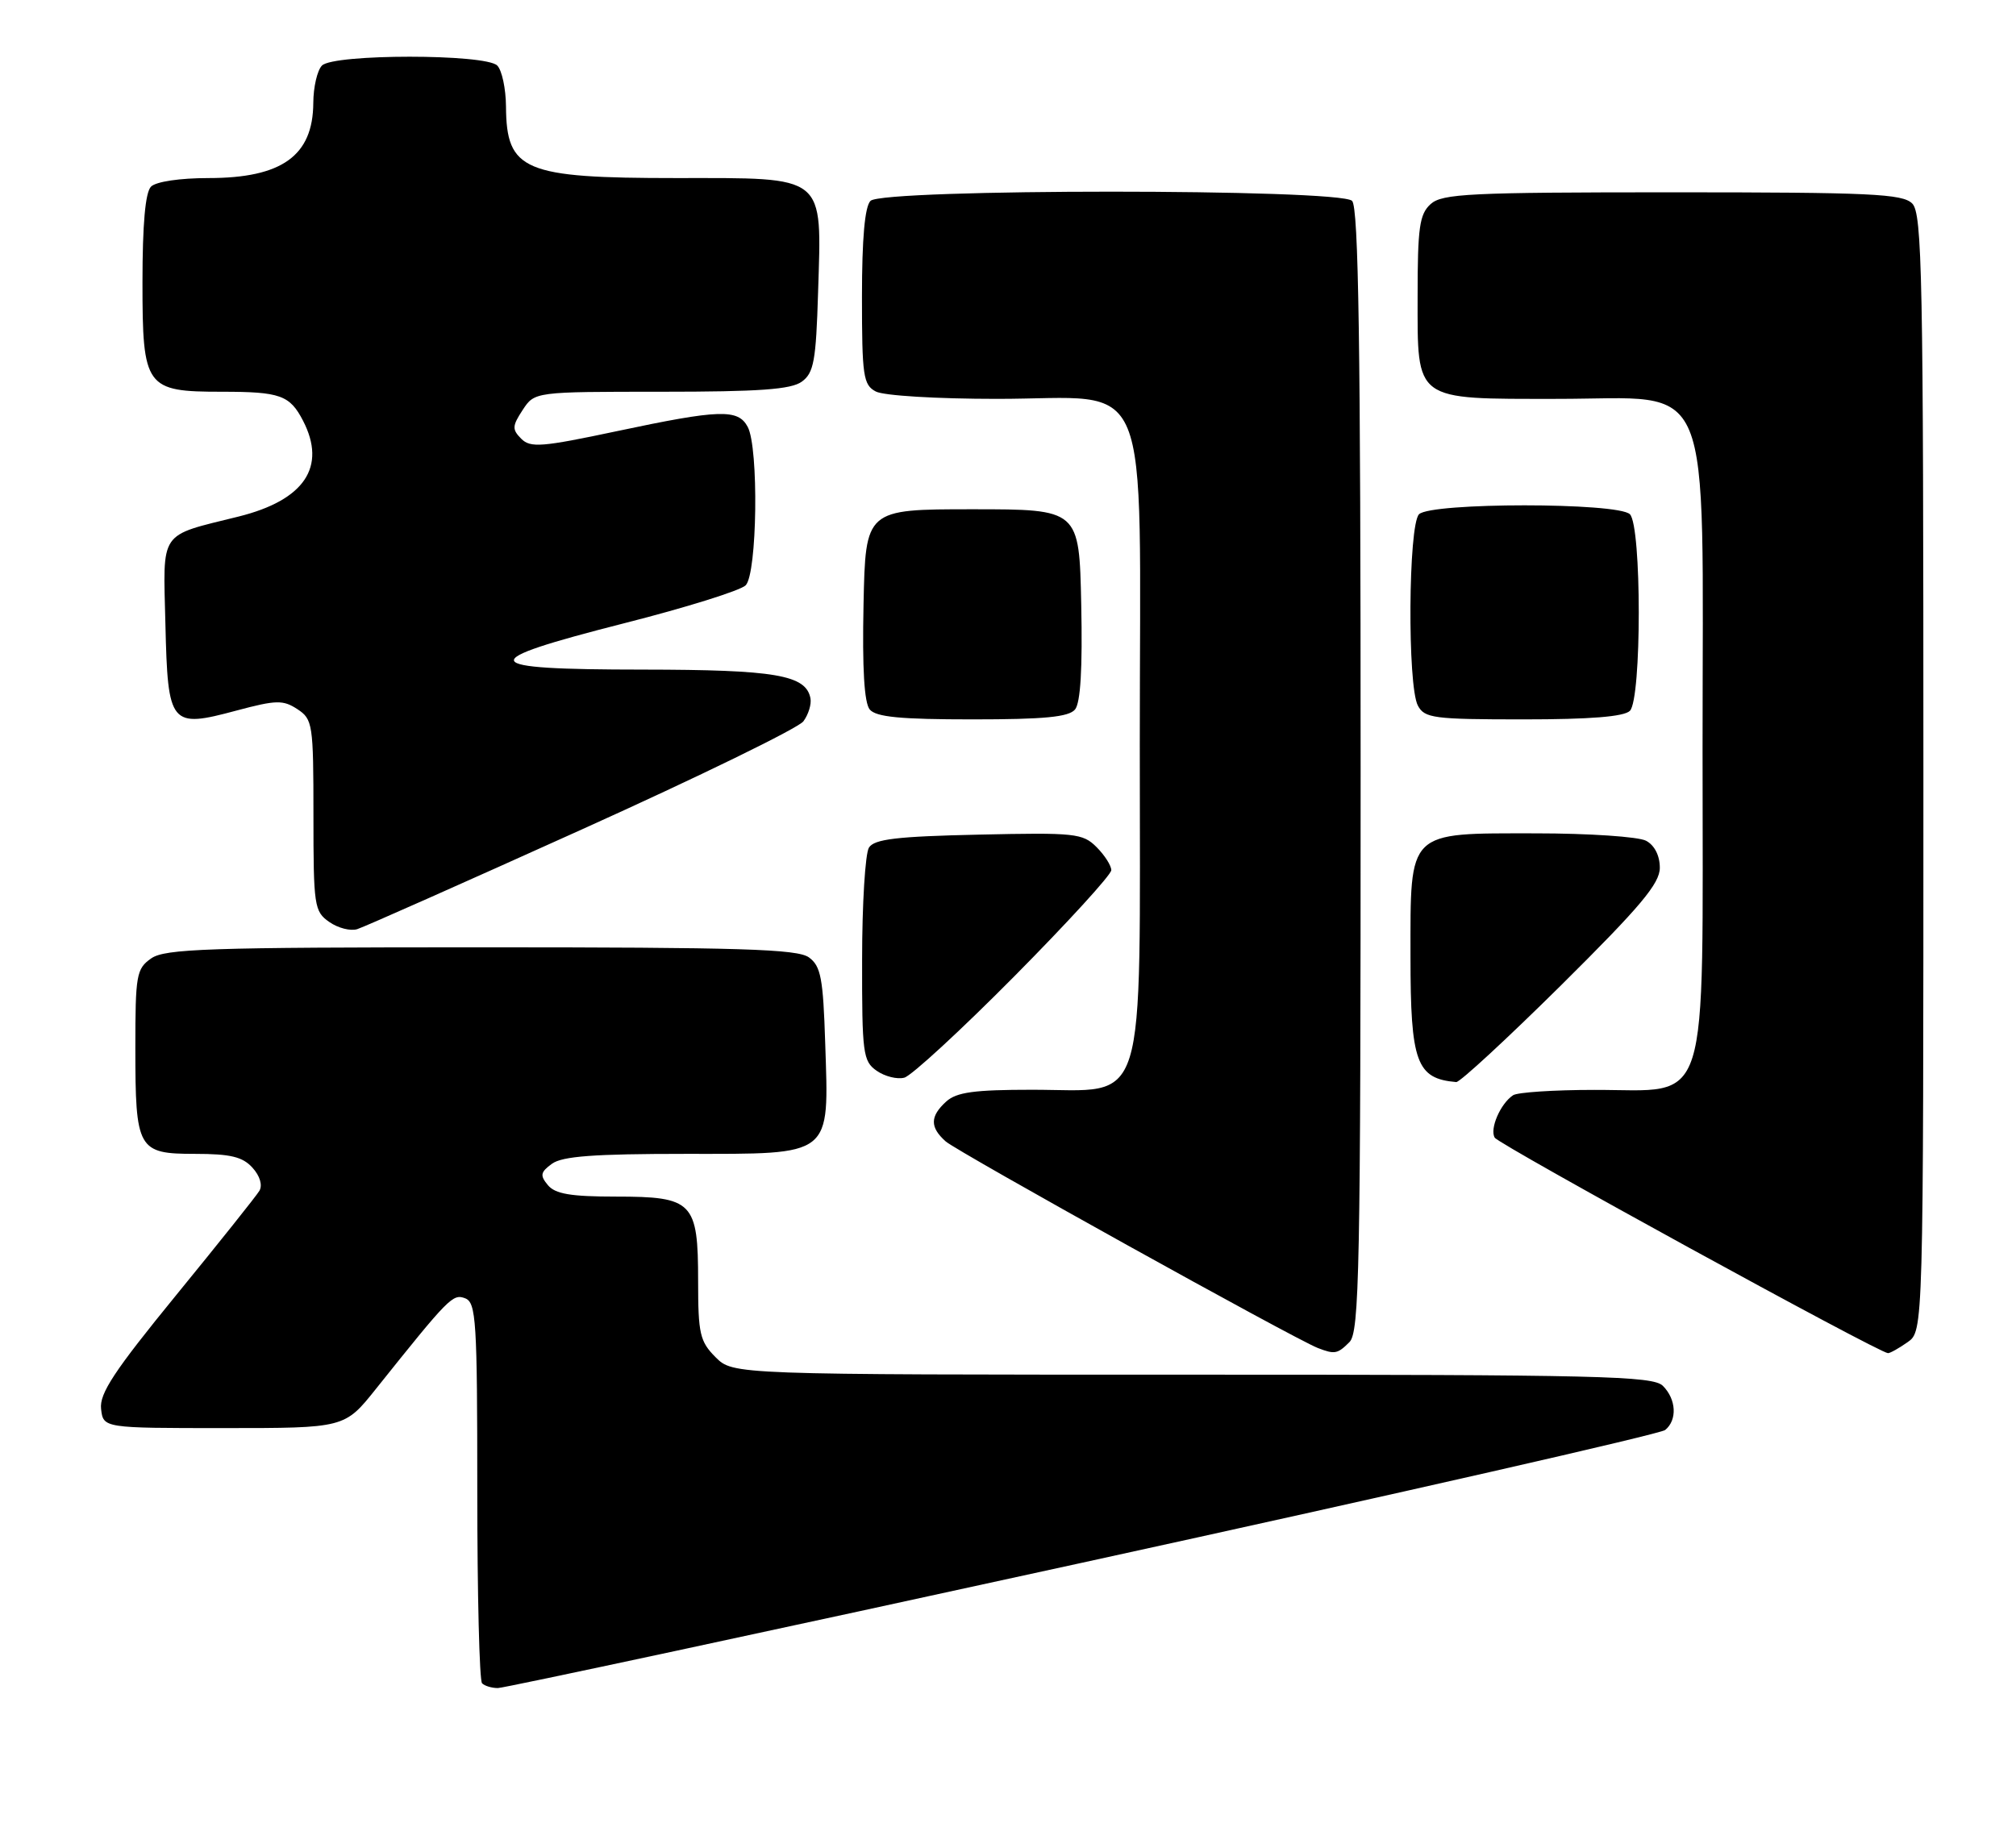 <?xml version="1.0" encoding="UTF-8" standalone="no"?>
<!DOCTYPE svg PUBLIC "-//W3C//DTD SVG 1.1//EN" "http://www.w3.org/Graphics/SVG/1.1/DTD/svg11.dtd" >
<svg xmlns="http://www.w3.org/2000/svg" xmlns:xlink="http://www.w3.org/1999/xlink" version="1.1" viewBox="0 0 283 256">
 <g >
 <path fill="currentColor"
d=" M 151.97 219.39 C 196.26 209.71 233.06 201.33 233.75 200.77 C 235.47 199.37 235.32 196.46 233.43 194.57 C 232.03 193.18 224.66 193.00 167.38 193.00 C 102.91 193.00 102.91 193.00 100.45 190.55 C 98.25 188.34 98.00 187.26 98.00 179.87 C 98.00 168.74 97.28 168.00 86.47 168.00 C 80.13 168.00 77.94 167.63 76.91 166.39 C 75.78 165.03 75.86 164.57 77.48 163.39 C 78.93 162.33 83.41 162.00 96.17 162.00 C 117.03 162.00 116.36 162.53 115.84 146.45 C 115.55 137.33 115.23 135.64 113.56 134.42 C 111.95 133.24 104.00 133.00 67.53 133.00 C 29.25 133.00 23.15 133.20 21.22 134.56 C 19.15 136.01 19.00 136.88 19.00 147.12 C 19.00 161.40 19.34 162.00 27.38 162.00 C 32.35 162.00 34.06 162.41 35.44 163.94 C 36.49 165.09 36.88 166.40 36.41 167.19 C 35.98 167.91 30.73 174.49 24.75 181.81 C 16.02 192.50 13.94 195.65 14.19 197.81 C 14.50 200.50 14.50 200.50 31.44 200.50 C 48.38 200.50 48.38 200.50 52.77 195.00 C 63.07 182.11 63.56 181.62 65.30 182.28 C 66.84 182.88 67.00 185.40 67.00 209.30 C 67.00 223.80 67.30 235.97 67.67 236.33 C 68.03 236.70 69.03 237.00 69.89 237.00 C 70.74 237.00 107.68 229.08 151.97 219.39 Z  M 189.43 188.43 C 190.83 187.03 191.00 178.37 191.00 108.13 C 191.00 48.23 190.71 29.11 189.80 28.20 C 188.08 26.48 123.92 26.48 122.20 28.20 C 121.40 29.00 121.00 33.46 121.00 41.66 C 121.00 52.77 121.18 54.03 122.93 54.96 C 124.02 55.55 131.48 56.00 139.98 56.00 C 162.10 56.00 160.00 50.90 160.00 104.50 C 160.00 157.02 161.25 153.00 144.87 153.00 C 136.77 153.00 134.28 153.34 132.83 154.65 C 130.54 156.73 130.52 158.26 132.75 160.25 C 134.39 161.71 181.72 187.99 185.00 189.26 C 187.36 190.17 187.76 190.10 189.43 188.43 Z  M 267.78 188.44 C 270.00 186.89 270.00 186.89 270.00 108.51 C 270.00 38.60 269.83 29.97 268.43 28.57 C 267.07 27.21 262.61 27.00 234.76 27.00 C 206.29 27.00 202.45 27.19 200.83 28.65 C 199.26 30.07 199.00 31.93 199.00 41.60 C 199.00 56.46 198.37 56.00 218.63 56.00 C 240.86 56.00 239.00 51.51 239.00 105.12 C 239.00 156.95 240.26 152.99 223.80 153.02 C 218.13 153.02 213.00 153.36 212.40 153.77 C 210.62 154.95 209.08 158.52 209.83 159.73 C 210.45 160.73 263.75 189.95 265.03 189.98 C 265.32 189.99 266.56 189.30 267.78 188.44 Z  M 142.38 137.08 C 149.87 129.52 156.00 122.81 156.00 122.17 C 156.00 121.53 155.07 120.07 153.93 118.93 C 151.99 116.99 150.92 116.88 137.39 117.18 C 125.87 117.43 122.73 117.81 121.98 119.00 C 121.46 119.83 121.02 126.89 121.02 134.69 C 121.00 147.91 121.14 148.99 123.06 150.33 C 124.20 151.13 125.95 151.57 126.95 151.30 C 127.94 151.04 134.89 144.64 142.38 137.08 Z  M 219.17 138.30 C 230.29 127.27 233.00 124.05 233.00 121.83 C 233.00 120.13 232.26 118.67 231.07 118.04 C 230.00 117.47 223.03 117.00 215.57 117.00 C 197.45 117.00 198.00 116.45 198.00 134.31 C 198.00 149.16 198.83 151.44 204.42 151.92 C 204.93 151.96 211.56 145.83 219.17 138.30 Z  M 81.68 116.45 C 98.08 109.05 112.08 102.22 112.78 101.27 C 113.48 100.32 113.93 98.87 113.77 98.04 C 113.14 94.76 108.88 94.03 90.25 94.01 C 66.78 94.00 66.35 92.92 87.67 87.49 C 96.29 85.30 103.94 82.91 104.67 82.18 C 106.30 80.56 106.53 62.86 104.96 59.93 C 103.60 57.39 101.04 57.47 86.57 60.54 C 76.05 62.77 74.47 62.90 73.17 61.60 C 71.87 60.29 71.89 59.82 73.37 57.56 C 75.05 55.00 75.05 55.00 92.83 55.00 C 106.60 55.00 111.06 54.68 112.56 53.58 C 114.24 52.36 114.55 50.67 114.84 41.04 C 115.35 24.37 116.14 25.00 94.91 25.00 C 73.51 25.00 71.09 23.98 71.03 14.95 C 71.01 12.45 70.46 9.86 69.80 9.20 C 68.15 7.55 46.85 7.55 45.20 9.20 C 44.54 9.86 43.99 12.22 43.98 14.45 C 43.94 21.87 39.57 25.00 29.27 25.00 C 25.26 25.00 21.90 25.50 21.20 26.20 C 20.40 27.00 20.00 31.45 20.00 39.64 C 20.00 54.42 20.42 55.00 31.14 55.00 C 39.34 55.00 40.68 55.48 42.54 59.07 C 45.88 65.54 42.74 70.22 33.50 72.52 C 22.20 75.33 22.90 74.31 23.22 87.64 C 23.56 101.87 23.89 102.26 33.20 99.76 C 38.78 98.27 39.73 98.25 41.74 99.56 C 43.90 100.98 44.00 101.63 44.00 114.47 C 44.00 127.20 44.11 127.97 46.22 129.44 C 47.44 130.30 49.21 130.75 50.15 130.45 C 51.09 130.16 65.27 123.86 81.68 116.45 Z  M 150.91 99.61 C 151.68 98.68 151.97 93.86 151.78 84.86 C 151.50 71.50 151.50 71.50 136.50 71.50 C 121.50 71.50 121.50 71.50 121.22 84.86 C 121.03 93.86 121.32 98.68 122.09 99.61 C 122.97 100.67 126.41 101.00 136.50 101.00 C 146.59 101.00 150.03 100.67 150.91 99.61 Z  M 228.80 99.80 C 230.46 98.14 230.46 73.86 228.80 72.20 C 227.13 70.53 200.87 70.53 199.20 72.20 C 197.69 73.71 197.55 96.29 199.04 99.07 C 199.98 100.83 201.25 101.00 213.84 101.00 C 223.21 101.00 227.98 100.62 228.80 99.80 Z "/>
</g>
</svg>